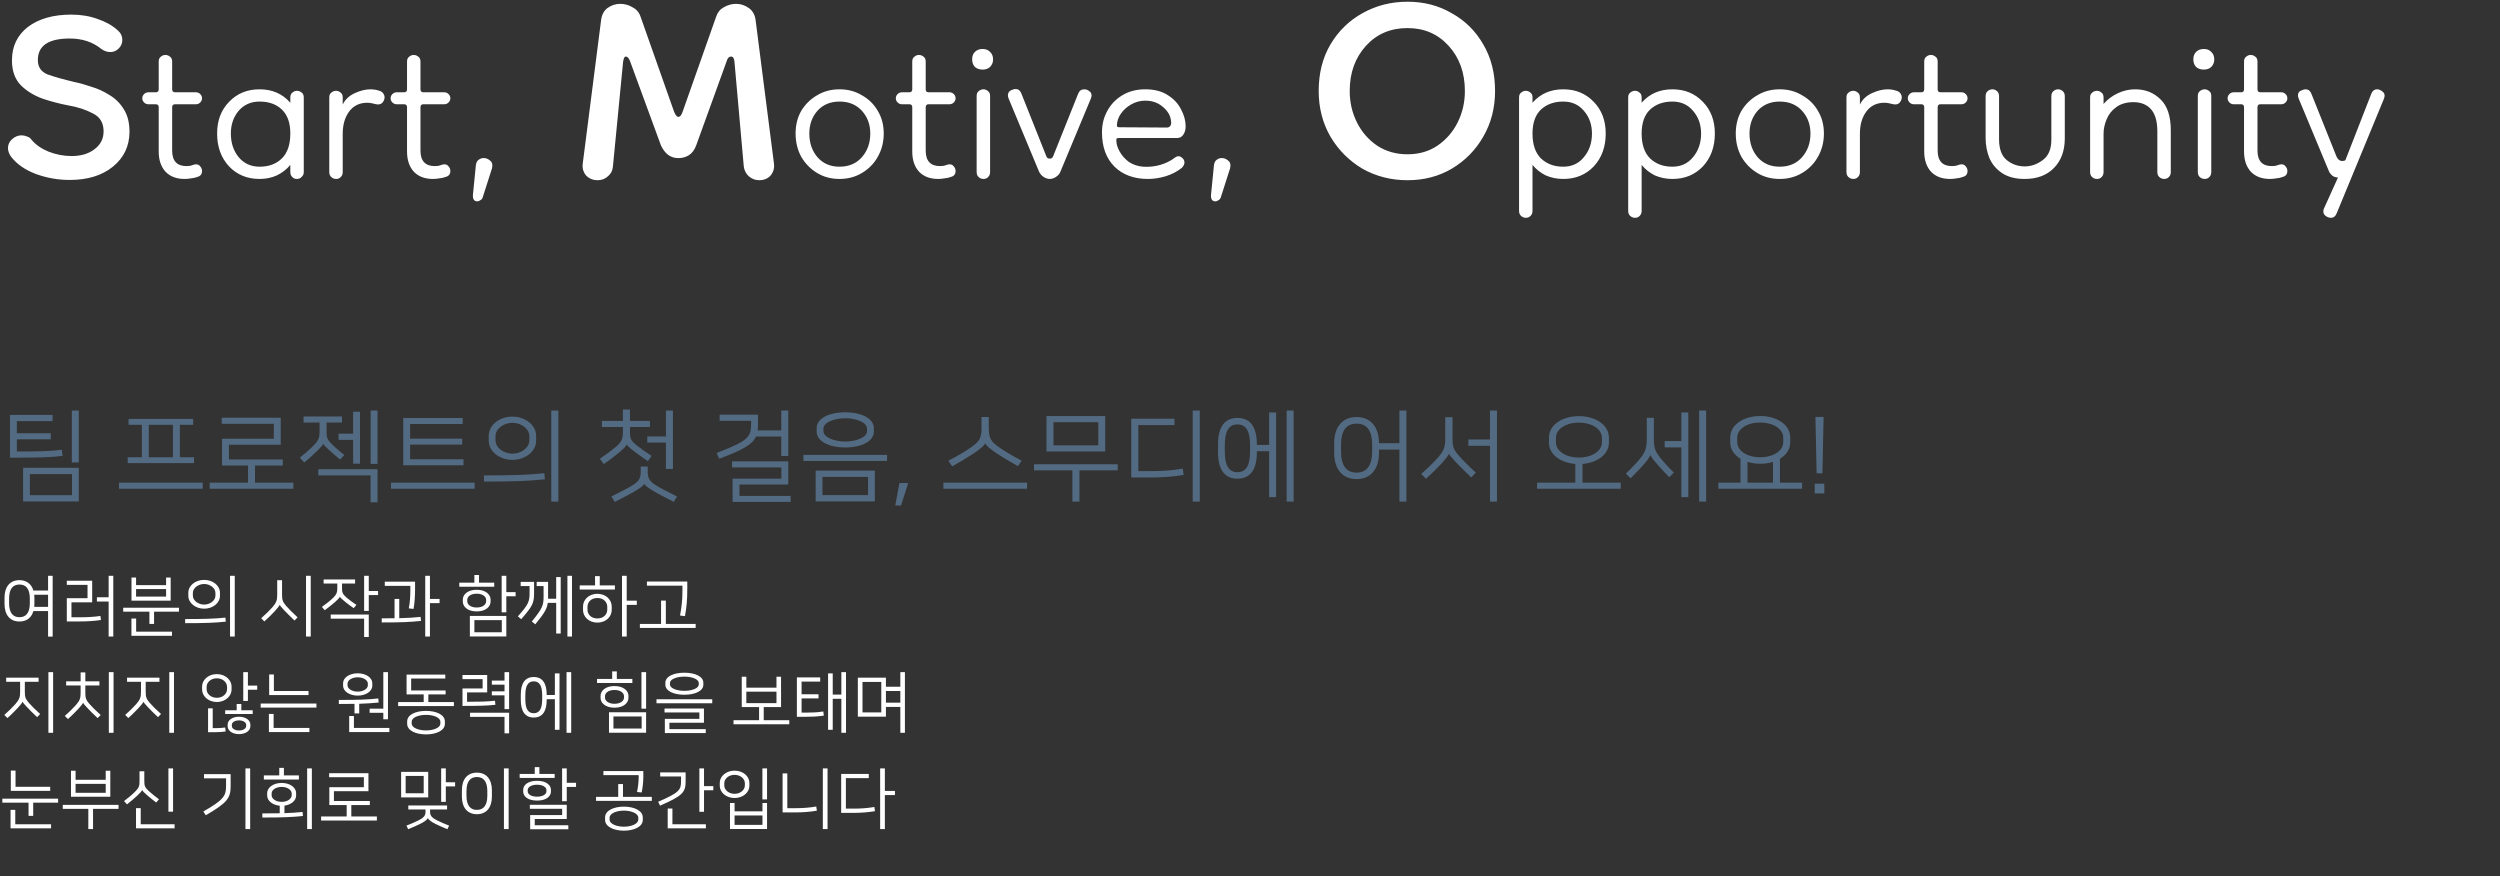 <svg width="753" height="264" viewBox="0 0 753 264" fill="none" xmlns="http://www.w3.org/2000/svg">
<rect x="0" y="0" width="753" height="264" fill="#333333" stroke="none"/>
<path d="M15.86 173.44V191.74H14.48V184.06H10.06C9.48 186.08 8 187.2 5.86 187.2C3.04 187.2 1.36 185.24 1.36 181.9V180.02C1.36 176.7 3.04 174.74 5.86 174.74C7.98 174.74 9.46 175.88 10.06 177.86H14.48V173.44H15.86ZM8.98 181.66V180.28C8.98 177.24 7.74 176.06 5.86 176.06C3.98 176.06 2.74 177.24 2.74 180.28V181.66C2.74 184.7 3.98 185.9 5.86 185.9C7.74 185.9 8.98 184.7 8.98 181.66ZM10.36 180.04V181.9C10.36 182.2 10.34 182.5 10.32 182.78H14.48V179.14H10.32C10.34 179.44 10.36 179.74 10.36 180.04ZM21.523 181.42V185.92H24.183C26.203 185.92 28.383 185.82 30.243 185.52L30.403 186.74C28.283 187.08 26.003 187.18 23.823 187.18H20.123V180.18H26.363V176.16H20.123V174.92H27.763V181.42H21.523ZM29.183 179.9H32.723V173.44H34.123V191.72H32.723V181.18H29.183V179.9ZM51.406 173.96V180.92H39.606V173.96H40.986V176.24H50.026V173.96H51.406ZM37.106 183.04H53.906V184.24H46.406V187.92H45.006V184.24H37.106V183.04ZM41.006 186.3V190.26H51.806V191.5H39.586V186.3H41.006ZM40.986 177.42V179.7H50.026V177.42H40.986ZM70.709 173.44V191.72H69.289V173.44H70.709ZM67.889 186.02L68.009 187.24C64.709 187.58 61.889 187.7 55.769 187.7V186.46C61.589 186.46 64.789 186.36 67.889 186.02ZM61.489 183.34C58.889 183.34 56.729 181.64 56.729 179.48V178.52C56.729 176.34 58.889 174.66 61.489 174.66C64.089 174.66 66.249 176.36 66.249 178.52V179.48C66.249 181.64 64.089 183.34 61.489 183.34ZM61.489 175.9C59.729 175.9 58.089 177.1 58.089 178.6V179.4C58.089 180.9 59.729 182.1 61.489 182.1C63.249 182.1 64.889 180.9 64.889 179.4V178.6C64.889 177.1 63.249 175.9 61.489 175.9ZM93.593 173.44V191.72H92.172V173.44H93.593ZM82.032 182.92C83.293 181.48 83.493 180.7 83.493 179.12V174.76H84.953V179.02C84.953 180.56 85.073 181.22 86.153 182.46C86.953 183.38 88.132 184.58 89.632 185.94L88.713 186.9C87.453 185.7 86.332 184.6 85.532 183.74C84.933 183.1 84.353 182.44 84.252 182.18H84.233C84.172 182.44 83.412 183.38 82.812 184.04C82.112 184.8 80.793 186.14 79.612 187.18L78.672 186.2C79.993 185.04 81.093 183.98 82.032 182.92ZM102.376 179.74H102.356C102.276 180.04 101.636 180.7 100.796 181.44C100.096 182.06 98.736 183.14 97.816 183.8L96.956 182.8C98.136 181.96 99.416 180.98 100.396 180.02C101.376 179.06 101.596 178.36 101.596 177.28V175.76H97.476V174.54H106.956V175.76H103.016V177.22C103.016 178.4 103.156 178.94 104.456 180.06C105.096 180.6 106.216 181.44 107.356 182.2L106.536 183.18C105.716 182.62 104.776 181.92 104.176 181.44C103.236 180.68 102.456 180 102.376 179.74ZM99.616 186.34V185.1H111.076V191.86H109.676V186.34H99.616ZM111.076 173.44V178H113.876V179.24H111.076V184.02H109.676V173.44H111.076ZM129.499 173.44V180.4H132.399V181.66H129.499V191.72H128.079V173.44H129.499ZM126.679 185.8L126.799 187.02C123.499 187.36 121.099 187.48 114.979 187.48V186.24C116.439 186.24 117.699 186.24 118.839 186.22V180.4H120.259V186.2C122.839 186.14 124.699 186.02 126.679 185.8ZM115.899 175.2H125.019V177.42C125.019 179.34 124.859 182.12 124.539 183.42L123.119 183.24C123.479 181.62 123.599 179.4 123.599 177.7V176.46H115.899V175.2ZM141.522 191.7V185.52H152.502V191.7H141.522ZM143.582 177.64C146.362 177.64 147.762 179.12 147.762 180.58V181.22C147.762 182.68 146.362 184.16 143.582 184.16C140.802 184.16 139.402 182.68 139.402 181.22V180.58C139.402 179.12 140.802 177.64 143.582 177.64ZM142.882 186.78V190.44H151.142V186.78H142.882ZM143.582 182.98C145.482 182.98 146.422 182.02 146.422 181.14V180.66C146.422 179.78 145.482 178.82 143.582 178.82C141.682 178.82 140.742 179.76 140.742 180.66V181.14C140.742 182.02 141.682 182.98 143.582 182.98ZM152.502 173.44V178.36H155.302V179.6H152.502V184.44H151.102V173.44H152.502ZM144.282 173.18V175.5H148.862V176.72H138.342V175.5H142.882V173.18H144.282ZM161.225 188.04L160.185 187.2C163.425 183.2 163.725 182.32 163.725 179.74V176.52H161.645V175.26H165.085V180.34H167.525V173.82H168.885V190.82H167.525V181.58H164.985C164.745 183.46 163.925 184.74 161.225 188.04ZM172.285 173.44V191.72H170.905V173.44H172.285ZM156.985 186.5L155.985 185.64C159.325 181.96 159.505 181.04 159.505 178.46V176.52H156.825V175.26H160.865V178.52C160.865 181.62 160.485 182.5 156.985 186.5ZM179.928 187.52C177.168 187.52 175.608 185.6 175.608 183.74V182.66C175.608 180.8 177.168 178.86 179.928 178.86C182.688 178.86 184.248 180.8 184.248 182.66V183.74C184.248 185.6 182.688 187.52 179.928 187.52ZM179.928 180.12C178.128 180.12 176.948 181.28 176.948 182.78V183.62C176.948 185.12 178.128 186.28 179.928 186.28C181.728 186.28 182.908 185.12 182.908 183.62V182.78C182.908 181.28 181.728 180.12 179.928 180.12ZM188.768 173.44V180.92H191.808V182.18H188.768V191.72H187.348V173.44H188.768ZM174.608 176.32H179.228V173.54H180.648V176.32H185.208V177.56H174.608V176.32ZM192.731 187.92H199.111V180.9H200.551V187.92H209.531V189.14H192.731V187.92ZM206.311 185.58L204.831 185.4C205.291 182.94 205.551 180.74 205.551 178.06V176.4H194.851V175.16H207.011V177.32C207.011 180.68 206.791 183 206.311 185.58ZM11.62 204.12V205.36H7.48V208.28C7.48 209.8 7.6 210.44 8.66 211.66C9.44 212.56 10.62 213.74 12.1 215.06L11.18 216C9.8 214.72 8.84 213.74 8.04 212.88C7.46 212.26 6.9 211.64 6.8 211.38H6.78C6.68 211.74 5.9 212.64 5.32 213.26C4.78 213.82 3.44 215.24 2.24 216.28L1.3 215.34C2.56 214.22 3.7 213.12 4.62 212.08C5.88 210.66 6.06 209.9 6.06 208.38V205.36H1.86V204.12H11.62ZM16 202.44V220.72H14.58V202.44H16ZM25.703 202.52V205.22H29.943V206.46H25.703V208.58C25.703 210.1 25.823 210.74 26.883 211.96C27.663 212.86 28.843 214.04 30.323 215.36L29.403 216.3C28.023 215.02 27.063 214.04 26.263 213.18C25.683 212.56 25.123 211.94 25.023 211.68H25.003C24.903 212.04 24.123 212.94 23.543 213.56C23.003 214.12 21.663 215.54 20.463 216.58L19.523 215.64C20.783 214.52 21.923 213.42 22.843 212.38C24.103 210.96 24.283 210.2 24.283 208.68V206.46H19.923V205.22H24.283V202.52H25.703ZM34.203 202.44V220.72H32.783V202.44H34.203ZM48.026 204.12V205.36H43.886V208.28C43.886 209.8 44.006 210.44 45.066 211.66C45.846 212.56 47.026 213.74 48.506 215.06L47.586 216C46.206 214.72 45.246 213.74 44.446 212.88C43.866 212.26 43.306 211.64 43.206 211.38H43.186C43.086 211.74 42.306 212.64 41.726 213.26C41.186 213.82 39.846 215.24 38.646 216.28L37.706 215.34C38.966 214.22 40.106 213.12 41.026 212.08C42.286 210.66 42.466 209.9 42.466 208.38V205.36H38.266V204.12H48.026ZM52.406 202.44V220.72H50.986V202.44H52.406ZM65.309 211.44C62.569 211.44 60.869 209.5 60.869 207.74V206.74C60.869 204.96 62.569 203.04 65.309 203.04C68.049 203.04 69.749 204.98 69.749 206.74V207.74C69.749 209.5 68.049 211.44 65.309 211.44ZM65.309 204.3C63.469 204.3 62.229 205.56 62.229 206.88V207.6C62.229 208.92 63.469 210.18 65.309 210.18C67.149 210.18 68.389 208.92 68.389 207.6V206.88C68.389 205.56 67.149 204.3 65.309 204.3ZM68.569 218.76V218.24C68.569 216.92 69.969 215.88 71.989 215.88C74.009 215.88 75.409 216.92 75.409 218.24V218.76C75.409 220.08 74.009 221.12 71.989 221.12C69.969 221.12 68.569 220.08 68.569 218.76ZM74.669 202.44V206.5H77.469V207.74H74.669V211.12H73.269V202.44H74.669ZM64.069 213.34V219.32H64.909C65.789 219.32 66.989 219.26 67.829 219.12L67.969 220.32C67.109 220.46 65.849 220.54 64.649 220.54H62.669V213.34H64.069ZM72.689 212.04V213.94H76.109V215.06H67.829V213.94H71.289V212.04H72.689ZM74.149 218.68V218.32C74.149 217.56 73.249 216.98 71.989 216.98C70.729 216.98 69.829 217.56 69.829 218.32V218.68C69.829 219.44 70.729 220.02 71.989 220.02C73.249 220.02 74.149 219.44 74.149 218.68ZM78.513 211.9H95.312V213.12H78.513V211.9ZM82.412 215.04V219.26H93.192V220.5H80.993V215.04H82.412ZM82.493 203.14V208.12H92.933V209.36H81.073V203.14H82.493ZM107.736 209.52C105.296 209.52 103.336 208.24 103.336 206.54V205.78C103.336 204.08 105.296 202.8 107.736 202.8C110.176 202.8 112.136 204.08 112.136 205.78V206.54C112.136 208.24 110.176 209.52 107.736 209.52ZM111.336 213.46H115.456V202.44H116.856V216.64H115.456V214.7H111.336V213.46ZM107.736 204C106.056 204 104.676 204.86 104.676 205.9V206.42C104.676 207.46 106.056 208.32 107.736 208.32C109.416 208.32 110.796 207.46 110.796 206.42V205.9C110.796 204.86 109.416 204 107.736 204ZM106.596 215.66V219.26H117.276V220.5H105.176V215.66H106.596ZM113.936 210.38L114.056 211.6C112.256 211.78 110.556 211.9 108.196 211.98V214.88H106.776V212C105.436 212.04 103.896 212.04 102.056 212.04V210.82C107.816 210.82 110.496 210.74 113.936 210.38ZM128.319 214.12C131.319 214.12 133.999 215.22 133.999 217.32V218C133.999 220.1 131.319 221.2 128.319 221.2C125.319 221.2 122.639 220.1 122.639 218V217.32C122.639 215.18 125.319 214.12 128.319 214.12ZM119.919 211.46H127.619V209.16H122.459V203.18H134.119V204.38H123.839V207.96H134.219V209.16H129.019V211.46H136.719V212.66H119.919V211.46ZM128.319 220C130.479 220 132.639 219.26 132.639 217.92V217.4C132.639 216.06 130.479 215.32 128.319 215.32C126.159 215.32 123.999 216.06 123.999 217.4V217.92C123.999 219.26 126.159 220 128.319 220ZM140.682 208.56V211.38C144.122 211.38 146.642 211.34 149.082 211.06L149.222 212.28C146.762 212.56 144.362 212.62 139.302 212.62V207.36H145.362V204.56H139.302V203.32H146.742V208.56H140.682ZM148.142 205H151.962V202.44H153.342V213.6H151.962V209.44H148.142V208.22H151.962V206.22H148.142V205ZM141.582 215.92V214.68H153.342V220.88H151.962V215.92H141.582ZM160.765 216.12C158.125 216.12 156.865 214.22 156.865 210.8V209.24C156.865 205.82 158.125 203.92 160.765 203.92C163.405 203.92 164.665 205.82 164.665 209.24V209.34H167.125V202.82H168.525V219.82H167.125V210.6H164.665V210.8C164.665 214.22 163.405 216.12 160.765 216.12ZM160.765 205.22C158.985 205.22 158.225 206.66 158.225 209.4V210.64C158.225 213.38 158.985 214.82 160.765 214.82C162.545 214.82 163.305 213.38 163.305 210.64V209.4C163.305 206.66 162.545 205.22 160.765 205.22ZM172.045 202.44V220.72H170.645V202.44H172.045ZM183.428 220.7V214.54H194.608V220.7H183.428ZM185.088 206.64C187.868 206.64 189.288 208.12 189.288 209.58V210.22C189.288 211.68 187.868 213.16 185.088 213.16C182.308 213.16 180.888 211.68 180.888 210.22V209.58C180.888 208.12 182.308 206.64 185.088 206.64ZM184.768 215.8V219.44H193.268V215.8H184.768ZM185.088 211.98C186.988 211.98 187.948 211.02 187.948 210.14V209.66C187.948 208.78 186.988 207.82 185.088 207.82C183.188 207.82 182.228 208.76 182.228 209.66V210.14C182.228 211.02 183.188 211.98 185.088 211.98ZM185.788 202.22V204.5H190.468V205.72H179.828V204.5H184.388V202.22H185.788ZM194.608 202.44V213.46H193.208V202.44H194.608ZM197.731 210.62H214.531V211.82H197.731V210.62ZM211.851 205.64V206.24C211.851 208.12 209.351 209.26 206.131 209.26C202.911 209.26 200.411 208.12 200.411 206.24V205.64C200.411 203.74 202.911 202.62 206.131 202.62C209.351 202.62 211.851 203.76 211.851 205.64ZM201.791 205.7V206.18C201.791 207.26 203.731 208.08 206.131 208.08C208.531 208.08 210.471 207.26 210.471 206.18V205.7C210.471 204.62 208.531 203.8 206.131 203.8C203.731 203.8 201.791 204.62 201.791 205.7ZM200.151 213.42H212.031V217.68H201.631V219.62H212.571V220.8H200.251V216.52H210.651V214.6H200.151V213.42ZM233.874 203.84H235.254V212.96H230.034V216.92H237.734V218.14H220.934V216.92H228.634V212.96H223.414V203.84H224.794V207.12H233.874V203.84ZM224.794 211.78H233.874V208.34H224.794V211.78ZM250.818 202.82V209.22H253.418V202.44H254.818V220.72H253.418V210.48H250.818V219.82H249.418V202.82H250.818ZM240.018 204.04H247.038V205.3H241.438V209.12H246.538V210.36H241.438V214.64H242.758C244.478 214.64 245.958 214.6 247.978 214.3L248.138 215.54C246.058 215.86 244.218 215.9 242.478 215.9H240.018V204.04ZM258.381 204.12H266.841V206.84H271.181V202.44H272.561V220.72H271.181V212.92H266.841V215.86H258.381V204.12ZM265.441 214.58V205.4H259.781V214.58H265.441ZM266.841 208.12V211.64H271.181V208.12H266.841ZM0.7 240.56H17.5V241.76H10V245.74H8.6V241.76H0.7V240.56ZM4.68 232.1V236.98H15.12V238.2H3.26V232.1H4.68ZM4.6 243.94V248.26H15.38V249.5H3.18V243.94H4.6ZM31.843 232.14H33.223V239.98H21.383V232.14H22.763V234.88H31.843V232.14ZM18.903 242.42H35.703V243.64H28.023V249.72H26.603V243.64H18.903V242.42ZM22.763 238.8H31.843V236.1H22.763V238.8ZM42.386 243.4V248.26H52.586V249.5H40.966V243.4H42.386ZM52.126 231.44V244.48H50.726V231.44H52.126ZM42.826 237.94H42.806C42.746 238.28 42.126 238.9 41.246 239.74C40.546 240.4 39.406 241.36 38.246 242.28L37.366 241.28C38.446 240.46 39.726 239.42 40.626 238.52C41.886 237.26 42.026 236.76 42.026 235.24V232.3H43.466V235.2C43.466 236.68 43.586 237.16 44.926 238.36C45.906 239.22 46.986 240.08 47.886 240.74L47.046 241.72C45.946 240.88 45.066 240.16 44.386 239.58C43.466 238.8 42.926 238.26 42.826 237.94ZM75.349 231.44V249.72H73.929V231.44H75.349ZM61.989 245.56L61.249 244.42C67.389 240.9 68.089 239.72 68.089 236.74V234.44H61.449V233.16H69.469V236.76C69.469 240.4 68.489 241.76 61.989 245.56ZM91.132 244.56L91.252 245.78C87.953 246.12 85.132 246.24 79.013 246.24V245C81.032 245 82.752 245 84.252 244.96V242.68C81.993 242.48 80.472 241.12 80.472 239.64V238.88C80.472 237.26 82.252 235.82 84.832 235.82C87.433 235.82 89.192 237.26 89.192 238.88V239.64C89.192 241.06 87.793 242.38 85.672 242.66V244.92C87.772 244.86 89.472 244.74 91.132 244.56ZM93.933 231.44V249.72H92.513V231.44H93.933ZM84.832 237.02C82.972 237.02 81.812 238.02 81.812 238.96V239.56C81.812 240.5 82.972 241.52 84.832 241.52C86.692 241.52 87.853 240.5 87.853 239.56V238.96C87.853 238.02 86.692 237.02 84.832 237.02ZM85.513 231.28V233.56H90.032V234.8H79.472V233.56H84.112V231.28H85.513ZM99.136 232.88H110.976V238.3H100.576V241.26H111.396V242.48H105.816V245.92H113.516V247.14H96.716V245.92H104.416V242.48H99.196V237.1H109.596V234.1H99.136V232.88ZM128.979 232.48V240.18H120.819V232.48H128.979ZM128.859 246.44C128.559 247 127.719 247.58 126.459 248.2C125.299 248.76 124.139 249.28 122.939 249.76L122.419 248.68C123.679 248.2 124.939 247.64 126.039 247.1C127.599 246.34 128.159 245.64 128.159 244.6V243.82H122.979V242.6H134.659V243.82H129.539V244.6C129.539 245.64 130.099 246.34 131.659 247.1C132.759 247.64 134.019 248.2 135.279 248.68L134.759 249.76C133.559 249.28 132.399 248.76 131.239 248.2C129.979 247.58 129.179 246.98 128.859 246.44ZM127.619 238.94V233.72H122.179V238.94H127.619ZM134.279 231.44V235.62H137.079V236.86H134.279V241.52H132.879V231.44H134.279ZM153.202 231.44V249.72H151.782V231.44H153.202ZM148.162 238.04V239.92C148.162 243.26 146.482 245.24 143.642 245.24C140.802 245.24 139.122 243.26 139.122 239.92V238.02C139.122 234.68 140.802 232.72 143.642 232.72C146.482 232.72 148.162 234.7 148.162 238.04ZM146.782 239.68V238.28C146.782 235.24 145.522 234.04 143.642 234.04C141.762 234.04 140.502 235.24 140.502 238.28V239.68C140.502 242.72 141.762 243.94 143.642 243.94C145.522 243.94 146.782 242.72 146.782 239.68ZM159.585 242.4H170.705V246.68H161.065V248.58H171.185V249.78H159.685V245.5H169.325V243.62H159.585V242.4ZM161.765 241.14C158.945 241.14 157.585 239.84 157.585 238.4V237.92C157.585 236.48 158.945 235.18 161.765 235.18C164.585 235.18 165.945 236.5 165.945 237.92V238.4C165.945 239.84 164.585 241.14 161.765 241.14ZM170.705 231.44V235.78H173.505V237.02H170.705V241.32H169.305V231.44H170.705ZM161.765 236.36C159.885 236.36 158.945 237.18 158.945 237.96V238.36C158.945 239.14 159.885 239.96 161.765 239.96C163.645 239.96 164.585 239.14 164.585 238.36V237.96C164.585 237.18 163.645 236.36 161.765 236.36ZM162.465 231.06V233.1H167.065V234.32H156.525V233.1H161.065V231.06H162.465ZM187.928 242.96C190.928 242.96 193.608 244.12 193.608 246.22V246.94C193.608 249.04 190.928 250.2 187.928 250.2C184.928 250.2 182.248 249.04 182.248 246.94V246.22C182.248 244.08 184.928 242.96 187.928 242.96ZM187.928 249C190.088 249 192.248 248.2 192.248 246.86V246.3C192.248 244.96 190.088 244.16 187.928 244.16C185.768 244.16 183.608 244.96 183.608 246.3V246.86C183.608 248.2 185.768 249 187.928 249ZM179.528 240.02H186.208V236.16H187.648V240.02H196.328V241.22H179.528V240.02ZM181.748 232.24H193.768V234.1C193.768 235.52 193.548 237.42 193.268 238.7L191.868 238.54C192.188 237.08 192.368 235.46 192.368 234.12V233.48H181.748V232.24ZM198.811 242.66L198.231 241.5C204.631 238.72 205.131 237.92 205.131 235.28V233.88H198.851V232.64H206.511V235.36C206.511 238.62 205.631 239.7 198.811 242.66ZM212.051 231.44V236.78H214.851V238.02H212.051V244.52H210.651V231.44H212.051ZM202.531 243.54V248.26H212.611V249.5H201.111V243.54H202.531ZM229.654 241.86H231.034V249.7H219.874V241.86H221.254V244.38H229.654V241.86ZM216.794 236.72V235.76C216.794 233.92 218.594 232.12 221.254 232.12C223.914 232.12 225.714 233.92 225.714 235.76V236.72C225.714 238.56 223.914 240.36 221.254 240.36C218.594 240.36 216.794 238.56 216.794 236.72ZM224.354 236.58V235.9C224.354 234.58 223.034 233.38 221.254 233.38C219.474 233.38 218.154 234.58 218.154 235.9V236.58C218.154 237.9 219.474 239.1 221.254 239.1C223.034 239.1 224.354 237.9 224.354 236.58ZM221.254 248.44H229.654V245.62H221.254V248.44ZM231.034 231.44V240.78H229.634V231.44H231.034ZM249.258 231.44V249.72H247.838V231.44H249.258ZM237.138 232.94V243.42H239.758C241.678 243.42 243.678 243.3 245.858 242.92L246.038 244.18C243.898 244.56 241.518 244.7 239.618 244.7H235.718V232.94H237.138ZM253.361 244.84V233.1H261.681V234.38H254.781V243.56H257.141C259.181 243.56 261.121 243.44 263.361 243.06L263.541 244.32C261.421 244.7 259.021 244.84 256.781 244.84H253.361ZM266.521 231.44V238.22H269.561V239.48H266.521V249.72H265.101V231.44H266.521Z" fill="white"/>
<path d="M6.96 151.05V140.91H23.73V151.05H6.96ZM3 137.85V124.98H15.84V126.84H5.07V130.5H15.3V132.33H5.07V135.99C11.64 135.99 14.73 135.93 18.63 135.48L18.84 137.31C15.09 137.79 11.49 137.85 3 137.85ZM9 142.8V149.16H21.69V142.8H9ZM23.73 123.66V139.29H21.63V123.66H23.73ZM38.735 126.18H58.175V127.95H54.185V137.73H58.445V139.5H38.465V137.73H42.725V127.95H38.735V126.18ZM44.825 127.95V137.73H52.085V127.95H44.825ZM35.855 145.38H61.055V147.21H35.855V145.38ZM66.789 125.82H84.549V133.95H68.949V138.39H85.179V140.22H76.809V145.38H88.359V147.21H63.159V145.38H74.709V140.22H66.879V132.15H82.479V127.65H66.789V125.82ZM103.694 137.07L102.434 138.42C101.174 137.4 100.004 136.35 99.014 135.45C98.054 134.55 97.544 134.04 97.364 133.68H97.334C97.214 134.04 96.704 134.64 95.774 135.57C94.904 136.44 93.164 138.09 91.634 139.29L90.314 137.85C91.604 136.83 93.314 135.36 94.604 134.04C96.014 132.57 96.254 131.64 96.254 129.93V127.26H91.424V125.43H103.004V127.26H98.354V129.9C98.354 131.76 98.474 132.39 100.244 134.07C101.174 134.94 102.374 136.02 103.694 137.07ZM95.864 143.19V141.33H113.714V151.29H111.614V143.19H95.864ZM108.434 124.02V139.65H106.364V132.48H101.984V130.62H106.364V124.02H108.434ZM113.714 123.66V139.71H111.644V123.66H113.714ZM139.609 138.33V140.13H121.459V125.91H139.369V127.71H123.529V132.12H139.219V133.92H123.529V138.33H139.609ZM117.769 145.38H142.969V147.21H117.769V145.38ZM168.173 123.66V151.08H166.043V123.66H168.173ZM163.943 142.53L164.123 144.36C159.173 144.87 154.943 145.05 145.763 145.05V143.19C154.493 143.19 159.293 143.04 163.943 142.53ZM154.343 138.51C150.443 138.51 147.203 135.96 147.203 132.72V131.28C147.203 128.01 150.443 125.49 154.343 125.49C158.243 125.49 161.483 128.04 161.483 131.28V132.72C161.483 135.96 158.243 138.51 154.343 138.51ZM154.343 127.35C151.703 127.35 149.243 129.15 149.243 131.4V132.6C149.243 134.85 151.703 136.65 154.343 136.65C156.983 136.65 159.443 134.85 159.443 132.6V131.4C159.443 129.15 156.983 127.35 154.343 127.35ZM188.788 133.89H188.758C188.668 134.28 187.888 135.09 186.568 136.2C185.518 137.1 183.808 138.45 181.858 139.77L180.688 138.18C183.028 136.56 184.378 135.54 185.548 134.55C187.258 133.08 187.618 132.15 187.618 130.08V128.61H181.288V126.78H187.618V123.36H189.748V126.78H195.748V128.61H189.748V130.02C189.748 132.27 190.048 132.81 192.148 134.43C193.438 135.42 194.578 136.23 196.258 137.31L195.148 138.9C194.008 138.15 192.598 137.13 191.428 136.26C190.168 135.33 188.908 134.28 188.788 133.89ZM195.088 140.52V141.96C195.088 143.67 195.388 144.69 197.038 145.83C198.328 146.73 200.428 147.81 203.908 149.52L202.948 151.17C201.148 150.27 197.638 148.44 196.318 147.6C194.818 146.64 194.218 146.13 194.038 145.71C193.888 146.13 193.318 146.64 191.818 147.6C190.498 148.44 186.958 150.27 185.158 151.17L184.168 149.52C187.648 147.81 189.748 146.73 191.038 145.83C192.688 144.69 192.988 143.67 192.988 141.96V140.52H195.088ZM202.678 123.66V141.24H200.578V133.32H194.968V131.46H200.578V123.66H202.678ZM220.503 138.96H237.423V145.95H222.723V149.37H238.143V151.17H220.653V144.18H235.353V140.79H220.503V138.96ZM216.633 138.18L215.853 136.44C225.363 132.78 226.233 131.67 226.233 127.65V126.75H216.753V124.89H228.303V127.77C228.303 128.46 228.273 129.06 228.183 129.63H235.323V123.66H237.423V137.34H235.323V131.49H227.703C226.593 133.95 223.683 135.51 216.633 138.18ZM254.588 134.79C250.088 134.79 245.978 133.11 245.978 129.99V128.97C245.978 125.85 250.088 124.17 254.588 124.17C259.088 124.17 263.198 125.85 263.198 128.97V129.99C263.198 133.11 259.088 134.79 254.588 134.79ZM254.588 125.97C251.348 125.97 248.018 127.2 248.018 129.12V129.84C248.018 131.76 251.348 132.99 254.588 132.99C257.828 132.99 261.158 131.76 261.158 129.84V129.12C261.158 127.2 257.828 125.97 254.588 125.97ZM241.988 137.01H267.188V138.84H241.988V137.01ZM245.678 151.02V141.75H263.498V151.02H245.678ZM247.718 143.64V149.13H261.458V143.64H247.718ZM269.652 152.25L270.912 145.5H273.552L271.392 152.25H269.652ZM296.746 133.56H296.716C296.476 134.16 295.366 135.18 293.206 136.62C291.406 137.82 288.946 139.29 286.786 140.46L285.646 138.78C288.256 137.43 290.566 136.05 291.976 135.09C294.946 133.08 295.636 132.15 295.636 128.91V125.61H297.826V128.91C297.826 132.15 298.486 133.08 301.456 135.09C302.866 136.05 305.146 137.4 307.726 138.75L306.616 140.4C304.486 139.23 302.056 137.79 300.256 136.59C298.096 135.15 297.016 134.16 296.746 133.56ZM284.146 145.38H309.346V147.21H284.146V145.38ZM315.2 125.31H332.9V135.99H315.2V125.31ZM317.3 127.17V134.13H330.8V127.17H317.3ZM311.45 139.83H336.65V141.66H325.13V151.08H323V141.66H311.45V139.83ZM361.375 123.66V151.08H359.245V123.66H361.375ZM340.735 143.82V126.12H353.755V128.04H342.865V141.9H346.915C349.975 141.9 352.885 141.72 356.245 141.15L356.515 143.04C353.335 143.61 349.735 143.82 346.375 143.82H340.735ZM372.72 144.18C368.76 144.18 366.87 141.33 366.87 136.2V133.86C366.87 128.73 368.76 125.88 372.72 125.88C376.68 125.88 378.57 128.73 378.57 133.86V134.01H382.26V124.23H384.36V149.73H382.26V135.9H378.57V136.2C378.57 141.33 376.68 144.18 372.72 144.18ZM372.72 127.83C370.05 127.83 368.91 129.99 368.91 134.1V135.96C368.91 140.07 370.05 142.23 372.72 142.23C375.39 142.23 376.53 140.07 376.53 135.96V134.1C376.53 129.99 375.39 127.83 372.72 127.83ZM389.64 123.66V151.08H387.54V123.66H389.64ZM423.604 123.66V151.08H421.504V135.42H415.354V136.35C415.354 141.36 412.834 144.3 408.604 144.3C404.374 144.3 401.854 141.36 401.854 136.35V133.53C401.854 128.55 404.374 125.61 408.604 125.61C412.804 125.61 415.324 128.55 415.354 133.5H421.504V123.66H423.604ZM413.284 135.99V133.92C413.284 129.36 411.424 127.59 408.604 127.59C405.784 127.59 403.924 129.36 403.924 133.92V135.99C403.924 140.55 405.784 142.35 408.604 142.35C411.424 142.35 413.284 140.55 413.284 135.99ZM450.879 123.66V151.08H448.779V134.28H442.269V132.36H448.779V123.66H450.879ZM433.119 137.82C435.009 135.66 435.309 134.49 435.309 132.12V125.67H437.499V131.97C437.499 134.28 437.679 135.27 439.299 137.13C440.499 138.51 442.269 140.31 444.519 142.35L443.139 143.79C441.249 141.99 439.569 140.34 438.369 139.05C437.469 138.09 436.599 137.1 436.449 136.71H436.419C436.329 137.1 435.189 138.51 434.289 139.5C433.239 140.64 431.259 142.65 429.489 144.21L428.079 142.74C430.059 141 431.709 139.41 433.119 137.82ZM466.544 133.29V131.82C466.544 127.92 470.654 125.34 475.574 125.34C480.464 125.34 484.604 127.92 484.604 131.82V133.29C484.604 136.92 481.034 139.38 476.654 139.74V145.38H488.174V147.21H462.974V145.38H474.494V139.74C470.054 139.38 466.544 136.92 466.544 133.29ZM475.574 127.29C471.674 127.29 468.644 129.21 468.644 131.91V133.2C468.644 135.9 471.674 137.82 475.574 137.82C479.444 137.82 482.504 135.9 482.504 133.2V131.91C482.504 129.21 479.444 127.29 475.574 127.29ZM501.409 132.84H506.419V124.23H508.519V149.73H506.419V134.76H501.409V132.84ZM496.009 132V125.85H498.139V132C498.139 134.85 498.469 135.84 499.999 137.79C500.989 139.05 502.459 140.67 504.169 142.35L502.759 143.73C501.259 142.2 499.789 140.55 498.769 139.38C497.869 138.36 497.239 137.4 497.119 137.07H497.089C496.999 137.4 496.489 138.24 495.559 139.35C494.449 140.67 493.069 142.17 491.149 144.06L489.709 142.65C491.509 140.94 493.309 139.02 494.239 137.82C495.679 135.96 496.009 134.73 496.009 132ZM513.889 123.66V151.08H511.789V123.66H513.889ZM521.153 133.23V131.76C521.153 127.86 525.263 125.31 530.183 125.31C535.073 125.31 539.213 127.86 539.213 131.76V133.23C539.213 135.33 537.983 137.07 536.123 138.18V145.38H542.783V147.21H517.583V145.38H524.243V138.18C522.353 137.07 521.153 135.36 521.153 133.23ZM530.183 127.26C526.283 127.26 523.253 129.15 523.253 131.85V133.14C523.253 135.84 526.283 137.73 530.183 137.73C534.053 137.73 537.113 135.84 537.113 133.14V131.85C537.113 129.15 534.053 127.26 530.183 127.26ZM530.183 139.68C528.803 139.68 527.513 139.47 526.343 139.11V145.38H534.023V139.11C532.853 139.5 531.533 139.68 530.183 139.68ZM546.598 148.62V145.68H549.478V148.62H546.598ZM548.908 142.56H547.168L546.808 125.58H549.268L548.908 142.56Z" fill="#536B82"/>
<path d="M21 54.2C17.48 54.2 14.08 53.6 10.8 52.4C7.6 51.2 5.12 49.48 3.36 47.24C2.72 46.36 2.4 45.48 2.4 44.6C2.4 43.56 2.8 42.68 3.6 41.96C4.48 41.16 5.44 40.76 6.48 40.76C7.04 40.76 7.6 40.88 8.16 41.12C8.72 41.28 9.16 41.6 9.48 42.08C10.76 43.6 12.48 44.8 14.64 45.68C16.88 46.56 19.2 47 21.6 47C24.4 47 26.68 46.32 28.44 44.96C30.28 43.6 31.2 41.8 31.2 39.56C31.2 37 30.12 35.2 27.96 34.16C25.88 33.04 23.44 32.24 20.64 31.76C18.08 31.28 15.48 30.6 12.84 29.72C10.2 28.76 8 27.4 6.24 25.64C4.48 23.8 3.6 21.32 3.6 18.2C3.6 13.96 5.2 10.6 8.4 8.12C11.68 5.64 16.04 4.4 21.48 4.4C24.36 4.4 27 4.84 29.4 5.72C31.8 6.52 33.8 7.64 35.4 9.08C36.36 9.88 36.84 10.88 36.84 12.08C36.84 13.04 36.48 13.88 35.76 14.6C35.04 15.32 34.2 15.68 33.24 15.68C32.28 15.68 31.36 15.36 30.48 14.72C27.92 12.64 24.76 11.6 21 11.6C14.6 11.6 11.4 13.76 11.4 18.08C11.4 20.16 12.36 21.6 14.28 22.4C16.28 23.12 18.96 23.88 22.32 24.68C23.92 25 25.64 25.48 27.48 26.12C29.4 26.68 31.24 27.52 33 28.64C34.76 29.68 36.2 31.12 37.32 32.96C38.44 34.72 39 36.96 39 39.68C39 44 37.32 47.52 33.96 50.24C30.68 52.88 26.36 54.2 21 54.2ZM55.633 53.9C53.173 53.9 51.253 53.18 49.873 51.74C48.493 50.24 47.803 48.2 47.803 45.62V32.3C47.803 31.7 47.503 31.4 46.903 31.4H44.653C44.173 31.4 43.753 31.22 43.393 30.86C43.033 30.5 42.853 30.08 42.853 29.6C42.853 29.12 43.033 28.7 43.393 28.34C43.753 27.98 44.173 27.8 44.653 27.8H46.903C47.503 27.8 47.803 27.5 47.803 26.9V18.53C47.803 17.87 48.013 17.39 48.433 17.09C48.853 16.73 49.303 16.55 49.783 16.55C50.323 16.55 50.803 16.73 51.223 17.09C51.643 17.39 51.853 17.87 51.853 18.53V26.9C51.853 27.5 52.153 27.8 52.753 27.8H59.053C59.533 27.8 59.953 27.98 60.313 28.34C60.673 28.7 60.853 29.12 60.853 29.6C60.853 30.08 60.673 30.5 60.313 30.86C59.953 31.22 59.533 31.4 59.053 31.4H52.753C52.153 31.4 51.853 31.7 51.853 32.3V45.35C51.853 48.47 53.293 50.03 56.173 50.03C56.893 50.03 57.463 49.94 57.883 49.76C58.363 49.58 58.753 49.49 59.053 49.49C59.593 49.49 60.013 49.7 60.313 50.12C60.673 50.54 60.853 50.99 60.853 51.47C60.853 52.43 60.403 53.03 59.503 53.27C58.903 53.51 58.243 53.66 57.523 53.72C56.863 53.84 56.233 53.9 55.633 53.9ZM78.175 53.9C74.455 53.9 71.395 52.64 68.995 50.12C66.595 47.54 65.395 44.24 65.395 40.22C65.395 36.32 66.595 33.14 68.995 30.68C71.395 28.16 74.455 26.9 78.175 26.9C82.015 26.9 85.105 28.25 87.445 30.95V29.33C87.445 28.67 87.655 28.19 88.075 27.89C88.495 27.53 88.945 27.35 89.425 27.35C89.965 27.35 90.445 27.53 90.865 27.89C91.285 28.19 91.495 28.67 91.495 29.33V51.83C91.495 52.43 91.285 52.91 90.865 53.27C90.505 53.69 90.025 53.9 89.425 53.9C88.825 53.9 88.345 53.69 87.985 53.27C87.625 52.91 87.445 52.43 87.445 51.83V49.67C86.365 50.99 85.015 52.04 83.395 52.82C81.835 53.54 80.095 53.9 78.175 53.9ZM78.175 50.21C80.995 50.21 83.245 49.37 84.925 47.69C86.605 46.01 87.445 43.52 87.445 40.22C87.445 37.04 86.605 34.64 84.925 33.02C83.245 31.4 80.995 30.59 78.175 30.59C75.595 30.59 73.495 31.52 71.875 33.38C70.315 35.24 69.535 37.52 69.535 40.22C69.535 43.04 70.315 45.41 71.875 47.33C73.495 49.25 75.595 50.21 78.175 50.21ZM103.227 40.31V51.83C103.227 52.43 103.047 52.91 102.687 53.27C102.327 53.69 101.847 53.9 101.247 53.9C100.647 53.9 100.137 53.69 99.717 53.27C99.357 52.91 99.177 52.43 99.177 51.83V29.33C99.177 28.67 99.387 28.19 99.807 27.89C100.227 27.53 100.707 27.35 101.247 27.35C101.727 27.35 102.177 27.53 102.597 27.89C103.017 28.19 103.227 28.67 103.227 29.33V31.49C103.947 29.99 105.147 28.85 106.827 28.07C108.507 27.29 110.097 26.9 111.597 26.9C112.497 26.9 113.397 27.05 114.297 27.35C114.897 27.53 115.317 27.86 115.557 28.34C115.857 28.82 115.917 29.36 115.737 29.96C115.317 31.16 114.507 31.64 113.307 31.4C112.227 31.1 111.327 30.95 110.607 30.95C108.267 30.95 106.437 31.85 105.117 33.65C103.857 35.39 103.227 37.61 103.227 40.31ZM130.428 53.9C127.968 53.9 126.048 53.18 124.668 51.74C123.288 50.24 122.598 48.2 122.598 45.62V32.3C122.598 31.7 122.298 31.4 121.698 31.4H119.448C118.968 31.4 118.548 31.22 118.188 30.86C117.828 30.5 117.648 30.08 117.648 29.6C117.648 29.12 117.828 28.7 118.188 28.34C118.548 27.98 118.968 27.8 119.448 27.8H121.698C122.298 27.8 122.598 27.5 122.598 26.9V18.53C122.598 17.87 122.808 17.39 123.228 17.09C123.648 16.73 124.098 16.55 124.578 16.55C125.118 16.55 125.598 16.73 126.018 17.09C126.438 17.39 126.648 17.87 126.648 18.53V26.9C126.648 27.5 126.948 27.8 127.548 27.8H133.848C134.328 27.8 134.748 27.98 135.108 28.34C135.468 28.7 135.648 29.12 135.648 29.6C135.648 30.08 135.468 30.5 135.108 30.86C134.748 31.22 134.328 31.4 133.848 31.4H127.548C126.948 31.4 126.648 31.7 126.648 32.3V45.35C126.648 48.47 128.088 50.03 130.968 50.03C131.688 50.03 132.258 49.94 132.678 49.76C133.158 49.58 133.548 49.49 133.848 49.49C134.388 49.49 134.808 49.7 135.108 50.12C135.468 50.54 135.648 50.99 135.648 51.47C135.648 52.43 135.198 53.03 134.298 53.27C133.698 53.51 133.038 53.66 132.318 53.72C131.658 53.84 131.028 53.9 130.428 53.9ZM145.41 59.39C145.29 59.81 145.05 60.11 144.69 60.29C144.39 60.53 144.09 60.65 143.79 60.65C142.83 60.65 142.38 60.02 142.44 58.76L143.34 49.67C143.46 48.95 143.73 48.44 144.15 48.14C144.63 47.78 145.14 47.6 145.68 47.6C146.4 47.6 147.06 47.87 147.66 48.41C148.26 48.89 148.44 49.64 148.2 50.66L145.41 59.39ZM180 54.28C178.634 54.28 177.482 53.811 176.544 52.872C175.69 51.848 175.349 50.653 175.52 49.288L181.024 6.28C181.194 4.573 181.834 3.293 182.944 2.44C184.138 1.587 185.418 1.16 186.784 1.16C188.149 1.16 189.386 1.501 190.496 2.184C191.69 2.781 192.501 3.72 192.928 5L203.04 33.672C203.466 34.696 203.893 35.208 204.32 35.208C204.832 35.208 205.258 34.696 205.6 33.672L215.712 5C216.138 3.72 216.906 2.781 218.016 2.184C219.21 1.501 220.448 1.16 221.728 1.16C223.093 1.16 224.373 1.587 225.568 2.44C226.762 3.293 227.445 4.573 227.616 6.28L233.12 49.288C233.29 50.653 232.949 51.848 232.096 52.872C231.242 53.811 230.09 54.28 228.64 54.28C227.53 54.28 226.506 53.896 225.568 53.128C224.714 52.36 224.202 51.379 224.032 50.184L221.216 18.568C221.13 17.544 220.789 17.032 220.192 17.032C219.594 17.032 219.168 17.459 218.912 18.312L209.696 43.784C209.184 45.149 208.458 46.131 207.52 46.728C206.581 47.325 205.514 47.624 204.32 47.624C202.016 47.624 200.266 46.344 199.072 43.784L189.728 18.312C189.386 17.459 188.96 17.032 188.448 17.032C188.106 17.032 187.85 17.544 187.68 18.568L184.608 50.184C184.522 51.379 184.01 52.36 183.072 53.128C182.218 53.896 181.194 54.28 180 54.28ZM252.86 53.9C250.34 53.9 248.09 53.3 246.11 52.1C244.13 50.9 242.54 49.28 241.34 47.24C240.2 45.14 239.63 42.8 239.63 40.22C239.63 37.64 240.2 35.36 241.34 33.38C242.54 31.4 244.13 29.84 246.11 28.7C248.09 27.5 250.34 26.9 252.86 26.9C255.38 26.9 257.63 27.5 259.61 28.7C261.65 29.84 263.24 31.4 264.38 33.38C265.58 35.36 266.18 37.64 266.18 40.22C266.18 42.8 265.58 45.14 264.38 47.24C263.24 49.28 261.65 50.9 259.61 52.1C257.63 53.3 255.38 53.9 252.86 53.9ZM252.86 50.21C255.68 50.21 257.93 49.25 259.61 47.33C261.29 45.41 262.13 43.04 262.13 40.22C262.13 37.52 261.29 35.24 259.61 33.38C257.93 31.52 255.68 30.59 252.86 30.59C250.1 30.59 247.88 31.52 246.2 33.38C244.58 35.24 243.77 37.52 243.77 40.22C243.77 43.04 244.58 45.41 246.2 47.33C247.88 49.25 250.1 50.21 252.86 50.21ZM282.602 53.9C280.142 53.9 278.222 53.18 276.842 51.74C275.462 50.24 274.772 48.2 274.772 45.62V32.3C274.772 31.7 274.472 31.4 273.872 31.4H271.622C271.142 31.4 270.722 31.22 270.362 30.86C270.002 30.5 269.822 30.08 269.822 29.6C269.822 29.12 270.002 28.7 270.362 28.34C270.722 27.98 271.142 27.8 271.622 27.8H273.872C274.472 27.8 274.772 27.5 274.772 26.9V18.53C274.772 17.87 274.982 17.39 275.402 17.09C275.822 16.73 276.272 16.55 276.752 16.55C277.292 16.55 277.772 16.73 278.192 17.09C278.612 17.39 278.822 17.87 278.822 18.53V26.9C278.822 27.5 279.122 27.8 279.722 27.8H286.022C286.502 27.8 286.922 27.98 287.282 28.34C287.642 28.7 287.822 29.12 287.822 29.6C287.822 30.08 287.642 30.5 287.282 30.86C286.922 31.22 286.502 31.4 286.022 31.4H279.722C279.122 31.4 278.822 31.7 278.822 32.3V45.35C278.822 48.47 280.262 50.03 283.142 50.03C283.862 50.03 284.432 49.94 284.852 49.76C285.332 49.58 285.722 49.49 286.022 49.49C286.562 49.49 286.982 49.7 287.282 50.12C287.642 50.54 287.822 50.99 287.822 51.47C287.822 52.43 287.372 53.03 286.472 53.27C285.872 53.51 285.212 53.66 284.492 53.72C283.832 53.84 283.202 53.9 282.602 53.9ZM296.234 53.9C295.634 53.9 295.124 53.69 294.704 53.27C294.344 52.91 294.164 52.43 294.164 51.83V28.88C294.164 28.22 294.374 27.74 294.794 27.44C295.214 27.08 295.694 26.9 296.234 26.9C296.714 26.9 297.164 27.08 297.584 27.44C298.004 27.74 298.214 28.22 298.214 28.88V51.83C298.214 52.43 298.034 52.91 297.674 53.27C297.314 53.69 296.834 53.9 296.234 53.9ZM295.964 20.96C295.004 20.96 294.224 20.69 293.624 20.15C293.084 19.55 292.814 18.8 292.814 17.9C292.814 16.94 293.084 16.19 293.624 15.65C294.224 15.05 295.004 14.75 295.964 14.75C296.924 14.75 297.674 15.05 298.214 15.65C298.814 16.19 299.114 16.94 299.114 17.9C299.114 18.8 298.814 19.55 298.214 20.15C297.674 20.69 296.924 20.96 295.964 20.96ZM316.182 53.9C315.582 53.9 314.952 53.69 314.292 53.27C313.692 52.85 313.242 52.31 312.942 51.65L303.762 29.6C303.642 29.24 303.582 28.97 303.582 28.79C303.582 28.07 303.852 27.56 304.392 27.26C304.992 26.96 305.502 26.81 305.922 26.81C306.702 26.81 307.272 27.26 307.632 28.16L315.192 47.15C315.372 47.57 315.702 47.78 316.182 47.78C316.662 47.78 316.992 47.57 317.172 47.15L324.732 28.25C325.092 27.35 325.692 26.9 326.532 26.9C327.132 26.9 327.642 27.08 328.062 27.44C328.542 27.74 328.782 28.19 328.782 28.79C328.782 28.97 328.722 29.24 328.602 29.6L319.422 51.65C319.182 52.31 318.732 52.85 318.072 53.27C317.472 53.69 316.842 53.9 316.182 53.9ZM345.775 53.9C341.575 53.9 338.215 52.67 335.695 50.21C333.175 47.69 331.915 44.24 331.915 39.86C331.915 37.46 332.455 35.3 333.535 33.38C334.615 31.4 336.115 29.84 338.035 28.7C340.015 27.5 342.325 26.9 344.965 26.9C347.725 26.9 350.005 27.5 351.805 28.7C353.605 29.84 354.925 31.28 355.765 33.02C356.665 34.7 357.115 36.38 357.115 38.06C357.115 39.08 356.875 39.92 356.395 40.58C355.975 41.24 355.345 41.57 354.505 41.57H337.225C336.865 41.57 336.595 41.6 336.415 41.66C336.295 41.72 336.235 41.93 336.235 42.29C336.235 43.31 336.565 44.42 337.225 45.62C337.885 46.82 338.815 47.87 340.015 48.77C341.275 49.61 342.715 50.09 344.335 50.21C346.075 50.33 347.785 50.15 349.465 49.67C351.145 49.19 352.645 48.44 353.965 47.42C354.265 47.18 354.595 47.06 354.955 47.06C355.375 47.06 355.765 47.24 356.125 47.6C356.545 47.96 356.755 48.41 356.755 48.95C356.755 49.49 356.485 50.03 355.945 50.57C354.505 51.71 352.885 52.55 351.085 53.09C349.285 53.63 347.515 53.9 345.775 53.9ZM351.445 38.42C351.925 38.42 352.285 38.24 352.525 37.88C352.765 37.46 352.825 36.95 352.705 36.35C352.525 34.79 351.715 33.41 350.275 32.21C348.835 30.95 347.065 30.32 344.965 30.32C343.405 30.32 341.965 30.71 340.645 31.49C339.385 32.21 338.365 33.14 337.585 34.28C336.805 35.42 336.415 36.62 336.415 37.88C336.415 38.18 336.685 38.33 337.225 38.33L351.445 38.42ZM367.721 59.39C367.601 59.81 367.361 60.11 367.001 60.29C366.701 60.53 366.401 60.65 366.101 60.65C365.141 60.65 364.691 60.02 364.751 58.76L365.651 49.67C365.771 48.95 366.041 48.44 366.461 48.14C366.941 47.78 367.451 47.6 367.991 47.6C368.711 47.6 369.371 47.87 369.971 48.41C370.571 48.89 370.751 49.64 370.511 50.66L367.721 59.39ZM423.942 54.28C418.993 54.28 414.47 53.128 410.374 50.824C406.364 48.435 403.164 45.235 400.774 41.224C398.385 37.128 397.19 32.52 397.19 27.4C397.19 22.024 398.385 17.331 400.774 13.32C403.164 9.309 406.364 6.195 410.374 3.976C414.47 1.672 418.993 0.52 423.942 0.52C428.892 0.52 433.329 1.672 437.254 3.976C441.265 6.195 444.422 9.309 446.726 13.32C449.116 17.331 450.31 22.024 450.31 27.4C450.31 32.52 449.116 37.128 446.726 41.224C444.422 45.235 441.265 48.435 437.254 50.824C433.329 53.128 428.892 54.28 423.942 54.28ZM423.942 46.472C427.356 46.472 430.342 45.619 432.902 43.912C435.548 42.12 437.596 39.773 439.046 36.872C440.497 33.971 441.222 30.813 441.222 27.4C441.222 21.939 439.601 17.416 436.358 13.832C433.116 10.248 428.977 8.456 423.942 8.456C418.822 8.456 414.641 10.248 411.398 13.832C408.156 17.416 406.534 21.939 406.534 27.4C406.534 30.813 407.26 33.971 408.71 36.872C410.161 39.773 412.209 42.12 414.854 43.912C417.5 45.619 420.529 46.472 423.942 46.472ZM470.86 53.9C468.94 53.9 467.17 53.54 465.55 52.82C463.99 52.04 462.67 50.99 461.59 49.67V63.53C461.59 64.13 461.41 64.61 461.05 64.97C460.69 65.39 460.21 65.6 459.61 65.6C459.01 65.6 458.5 65.39 458.08 64.97C457.72 64.61 457.54 64.13 457.54 63.53V29.33C457.54 28.67 457.75 28.19 458.17 27.89C458.59 27.53 459.07 27.35 459.61 27.35C460.09 27.35 460.54 27.53 460.96 27.89C461.38 28.19 461.59 28.67 461.59 29.33V30.95C463.93 28.25 467.02 26.9 470.86 26.9C474.58 26.9 477.64 28.16 480.04 30.68C482.44 33.14 483.64 36.32 483.64 40.22C483.64 44.24 482.44 47.54 480.04 50.12C477.64 52.64 474.58 53.9 470.86 53.9ZM470.86 50.21C473.44 50.21 475.51 49.25 477.07 47.33C478.69 45.41 479.5 43.04 479.5 40.22C479.5 37.52 478.69 35.24 477.07 33.38C475.51 31.52 473.44 30.59 470.86 30.59C468.1 30.59 465.85 31.4 464.11 33.02C462.43 34.64 461.59 37.04 461.59 40.22C461.59 43.52 462.43 46.01 464.11 47.69C465.85 49.37 468.1 50.21 470.86 50.21ZM503.731 53.9C501.811 53.9 500.041 53.54 498.421 52.82C496.861 52.04 495.541 50.99 494.461 49.67V63.53C494.461 64.13 494.281 64.61 493.921 64.97C493.561 65.39 493.081 65.6 492.481 65.6C491.881 65.6 491.371 65.39 490.951 64.97C490.591 64.61 490.411 64.13 490.411 63.53V29.33C490.411 28.67 490.621 28.19 491.041 27.89C491.461 27.53 491.941 27.35 492.481 27.35C492.961 27.35 493.411 27.53 493.831 27.89C494.251 28.19 494.461 28.67 494.461 29.33V30.95C496.801 28.25 499.891 26.9 503.731 26.9C507.451 26.9 510.511 28.16 512.911 30.68C515.311 33.14 516.511 36.32 516.511 40.22C516.511 44.24 515.311 47.54 512.911 50.12C510.511 52.64 507.451 53.9 503.731 53.9ZM503.731 50.21C506.311 50.21 508.381 49.25 509.941 47.33C511.561 45.41 512.371 43.04 512.371 40.22C512.371 37.52 511.561 35.24 509.941 33.38C508.381 31.52 506.311 30.59 503.731 30.59C500.971 30.59 498.721 31.4 496.981 33.02C495.301 34.64 494.461 37.04 494.461 40.22C494.461 43.52 495.301 46.01 496.981 47.69C498.721 49.37 500.971 50.21 503.731 50.21ZM536.041 53.9C533.521 53.9 531.271 53.3 529.291 52.1C527.311 50.9 525.721 49.28 524.521 47.24C523.381 45.14 522.811 42.8 522.811 40.22C522.811 37.64 523.381 35.36 524.521 33.38C525.721 31.4 527.311 29.84 529.291 28.7C531.271 27.5 533.521 26.9 536.041 26.9C538.561 26.9 540.811 27.5 542.791 28.7C544.831 29.84 546.421 31.4 547.561 33.38C548.761 35.36 549.361 37.64 549.361 40.22C549.361 42.8 548.761 45.14 547.561 47.24C546.421 49.28 544.831 50.9 542.791 52.1C540.811 53.3 538.561 53.9 536.041 53.9ZM536.041 50.21C538.861 50.21 541.111 49.25 542.791 47.33C544.471 45.41 545.311 43.04 545.311 40.22C545.311 37.52 544.471 35.24 542.791 33.38C541.111 31.52 538.861 30.59 536.041 30.59C533.281 30.59 531.061 31.52 529.381 33.38C527.761 35.24 526.951 37.52 526.951 40.22C526.951 43.04 527.761 45.41 529.381 47.33C531.061 49.25 533.281 50.21 536.041 50.21ZM560.204 40.31V51.83C560.204 52.43 560.024 52.91 559.664 53.27C559.304 53.69 558.824 53.9 558.224 53.9C557.624 53.9 557.114 53.69 556.694 53.27C556.334 52.91 556.154 52.43 556.154 51.83V29.33C556.154 28.67 556.364 28.19 556.784 27.89C557.204 27.53 557.684 27.35 558.224 27.35C558.704 27.35 559.154 27.53 559.574 27.89C559.994 28.19 560.204 28.67 560.204 29.33V31.49C560.924 29.99 562.124 28.85 563.804 28.07C565.484 27.29 567.074 26.9 568.574 26.9C569.474 26.9 570.374 27.05 571.274 27.35C571.874 27.53 572.294 27.86 572.534 28.34C572.834 28.82 572.894 29.36 572.714 29.96C572.294 31.16 571.484 31.64 570.284 31.4C569.204 31.1 568.304 30.95 567.584 30.95C565.244 30.95 563.414 31.85 562.094 33.65C560.834 35.39 560.204 37.61 560.204 40.31ZM587.405 53.9C584.945 53.9 583.025 53.18 581.645 51.74C580.265 50.24 579.575 48.2 579.575 45.62V32.3C579.575 31.7 579.275 31.4 578.675 31.4H576.425C575.945 31.4 575.525 31.22 575.165 30.86C574.805 30.5 574.625 30.08 574.625 29.6C574.625 29.12 574.805 28.7 575.165 28.34C575.525 27.98 575.945 27.8 576.425 27.8H578.675C579.275 27.8 579.575 27.5 579.575 26.9V18.53C579.575 17.87 579.785 17.39 580.205 17.09C580.625 16.73 581.075 16.55 581.555 16.55C582.095 16.55 582.575 16.73 582.995 17.09C583.415 17.39 583.625 17.87 583.625 18.53V26.9C583.625 27.5 583.925 27.8 584.525 27.8H590.825C591.305 27.8 591.725 27.98 592.085 28.34C592.445 28.7 592.625 29.12 592.625 29.6C592.625 30.08 592.445 30.5 592.085 30.86C591.725 31.22 591.305 31.4 590.825 31.4H584.525C583.925 31.4 583.625 31.7 583.625 32.3V45.35C583.625 48.47 585.065 50.03 587.945 50.03C588.665 50.03 589.235 49.94 589.655 49.76C590.135 49.58 590.525 49.49 590.825 49.49C591.365 49.49 591.785 49.7 592.085 50.12C592.445 50.54 592.625 50.99 592.625 51.47C592.625 52.43 592.175 53.03 591.275 53.27C590.675 53.51 590.015 53.66 589.295 53.72C588.635 53.84 588.005 53.9 587.405 53.9ZM617.867 28.97C617.867 28.31 618.077 27.8 618.497 27.44C618.917 27.08 619.397 26.9 619.937 26.9C620.417 26.9 620.867 27.08 621.287 27.44C621.707 27.8 621.917 28.31 621.917 28.97V41.66C621.917 45.38 620.837 48.35 618.677 50.57C616.517 52.79 613.577 53.9 609.857 53.9C607.097 53.9 604.847 53.33 603.107 52.19C601.367 51.05 600.077 49.55 599.237 47.69C598.457 45.77 598.067 43.73 598.067 41.57V28.97C598.067 28.31 598.277 27.8 598.697 27.44C599.117 27.08 599.597 26.9 600.137 26.9C600.617 26.9 601.067 27.08 601.487 27.44C601.907 27.8 602.117 28.31 602.117 28.97V41.93C602.117 44.87 602.897 46.97 604.457 48.23C606.017 49.49 607.817 50.12 609.857 50.12C611.777 50.12 613.577 49.49 615.257 48.23C616.997 46.97 617.867 44.93 617.867 42.11V28.97ZM651.862 53.9C651.262 53.9 650.752 53.69 650.332 53.27C649.972 52.91 649.792 52.43 649.792 51.83V39.59C649.792 36.59 649.162 34.37 647.902 32.93C646.642 31.49 644.872 30.77 642.592 30.77C640.492 30.77 638.752 31.28 637.372 32.3C636.052 33.26 635.092 34.49 634.492 35.99C633.892 37.43 633.592 38.87 633.592 40.31V51.83C633.592 52.43 633.412 52.91 633.052 53.27C632.692 53.69 632.212 53.9 631.612 53.9C631.012 53.9 630.502 53.69 630.082 53.27C629.722 52.91 629.542 52.43 629.542 51.83V29.33C629.542 28.67 629.752 28.19 630.172 27.89C630.592 27.53 631.072 27.35 631.612 27.35C632.092 27.35 632.542 27.53 632.962 27.89C633.382 28.19 633.592 28.67 633.592 29.33V31.31C634.792 29.93 636.232 28.85 637.912 28.07C639.592 27.29 641.332 26.9 643.132 26.9C646.192 26.9 648.742 27.92 650.782 29.96C652.822 31.94 653.842 35.03 653.842 39.23V51.83C653.842 52.43 653.662 52.91 653.302 53.27C652.942 53.69 652.462 53.9 651.862 53.9ZM664.054 53.9C663.454 53.9 662.944 53.69 662.524 53.27C662.164 52.91 661.984 52.43 661.984 51.83V28.88C661.984 28.22 662.194 27.74 662.614 27.44C663.034 27.08 663.514 26.9 664.054 26.9C664.534 26.9 664.984 27.08 665.404 27.44C665.824 27.74 666.034 28.22 666.034 28.88V51.83C666.034 52.43 665.854 52.91 665.494 53.27C665.134 53.69 664.654 53.9 664.054 53.9ZM663.784 20.96C662.824 20.96 662.044 20.69 661.444 20.15C660.904 19.55 660.634 18.8 660.634 17.9C660.634 16.94 660.904 16.19 661.444 15.65C662.044 15.05 662.824 14.75 663.784 14.75C664.744 14.75 665.494 15.05 666.034 15.65C666.634 16.19 666.934 16.94 666.934 17.9C666.934 18.8 666.634 19.55 666.034 20.15C665.494 20.69 664.744 20.96 663.784 20.96ZM683.733 53.9C681.273 53.9 679.353 53.18 677.973 51.74C676.593 50.24 675.903 48.2 675.903 45.62V32.3C675.903 31.7 675.603 31.4 675.003 31.4H672.753C672.273 31.4 671.853 31.22 671.493 30.86C671.133 30.5 670.953 30.08 670.953 29.6C670.953 29.12 671.133 28.7 671.493 28.34C671.853 27.98 672.273 27.8 672.753 27.8H675.003C675.603 27.8 675.903 27.5 675.903 26.9V18.53C675.903 17.87 676.113 17.39 676.533 17.09C676.953 16.73 677.403 16.55 677.883 16.55C678.423 16.55 678.903 16.73 679.323 17.09C679.743 17.39 679.953 17.87 679.953 18.53V26.9C679.953 27.5 680.253 27.8 680.853 27.8H687.153C687.633 27.8 688.053 27.98 688.413 28.34C688.773 28.7 688.953 29.12 688.953 29.6C688.953 30.08 688.773 30.5 688.413 30.86C688.053 31.22 687.633 31.4 687.153 31.4H680.853C680.253 31.4 679.953 31.7 679.953 32.3V45.35C679.953 48.47 681.393 50.03 684.273 50.03C684.993 50.03 685.563 49.94 685.983 49.76C686.463 49.58 686.853 49.49 687.153 49.49C687.693 49.49 688.113 49.7 688.413 50.12C688.773 50.54 688.953 50.99 688.953 51.47C688.953 52.43 688.503 53.03 687.603 53.27C687.003 53.51 686.343 53.66 685.623 53.72C684.963 53.84 684.333 53.9 683.733 53.9ZM692.145 28.79C692.145 28.07 692.415 27.59 692.955 27.35C693.555 27.05 694.065 26.9 694.485 26.9C695.265 26.9 695.835 27.35 696.195 28.25L703.755 47.15C704.175 48.05 704.745 48.5 705.465 48.5C705.645 48.5 705.855 48.47 706.095 48.41C706.335 48.35 706.485 48.2 706.545 47.96L714.195 28.34C714.555 27.38 715.155 26.9 715.995 26.9C716.475 26.9 716.955 27.08 717.435 27.44C717.975 27.8 718.245 28.25 718.245 28.79C718.245 29.03 718.185 29.33 718.065 29.69L703.845 64.16C703.485 65.12 702.885 65.6 702.045 65.6C701.565 65.6 701.055 65.42 700.515 65.06C700.035 64.7 699.795 64.25 699.795 63.71C699.795 63.35 699.855 63.05 699.975 62.81L704.205 53.45C703.545 53.45 702.975 53.27 702.495 52.91C702.015 52.49 701.685 52.07 701.505 51.65L692.325 29.6C692.205 29.24 692.145 28.97 692.145 28.79Z" fill="white"/>
</svg>
